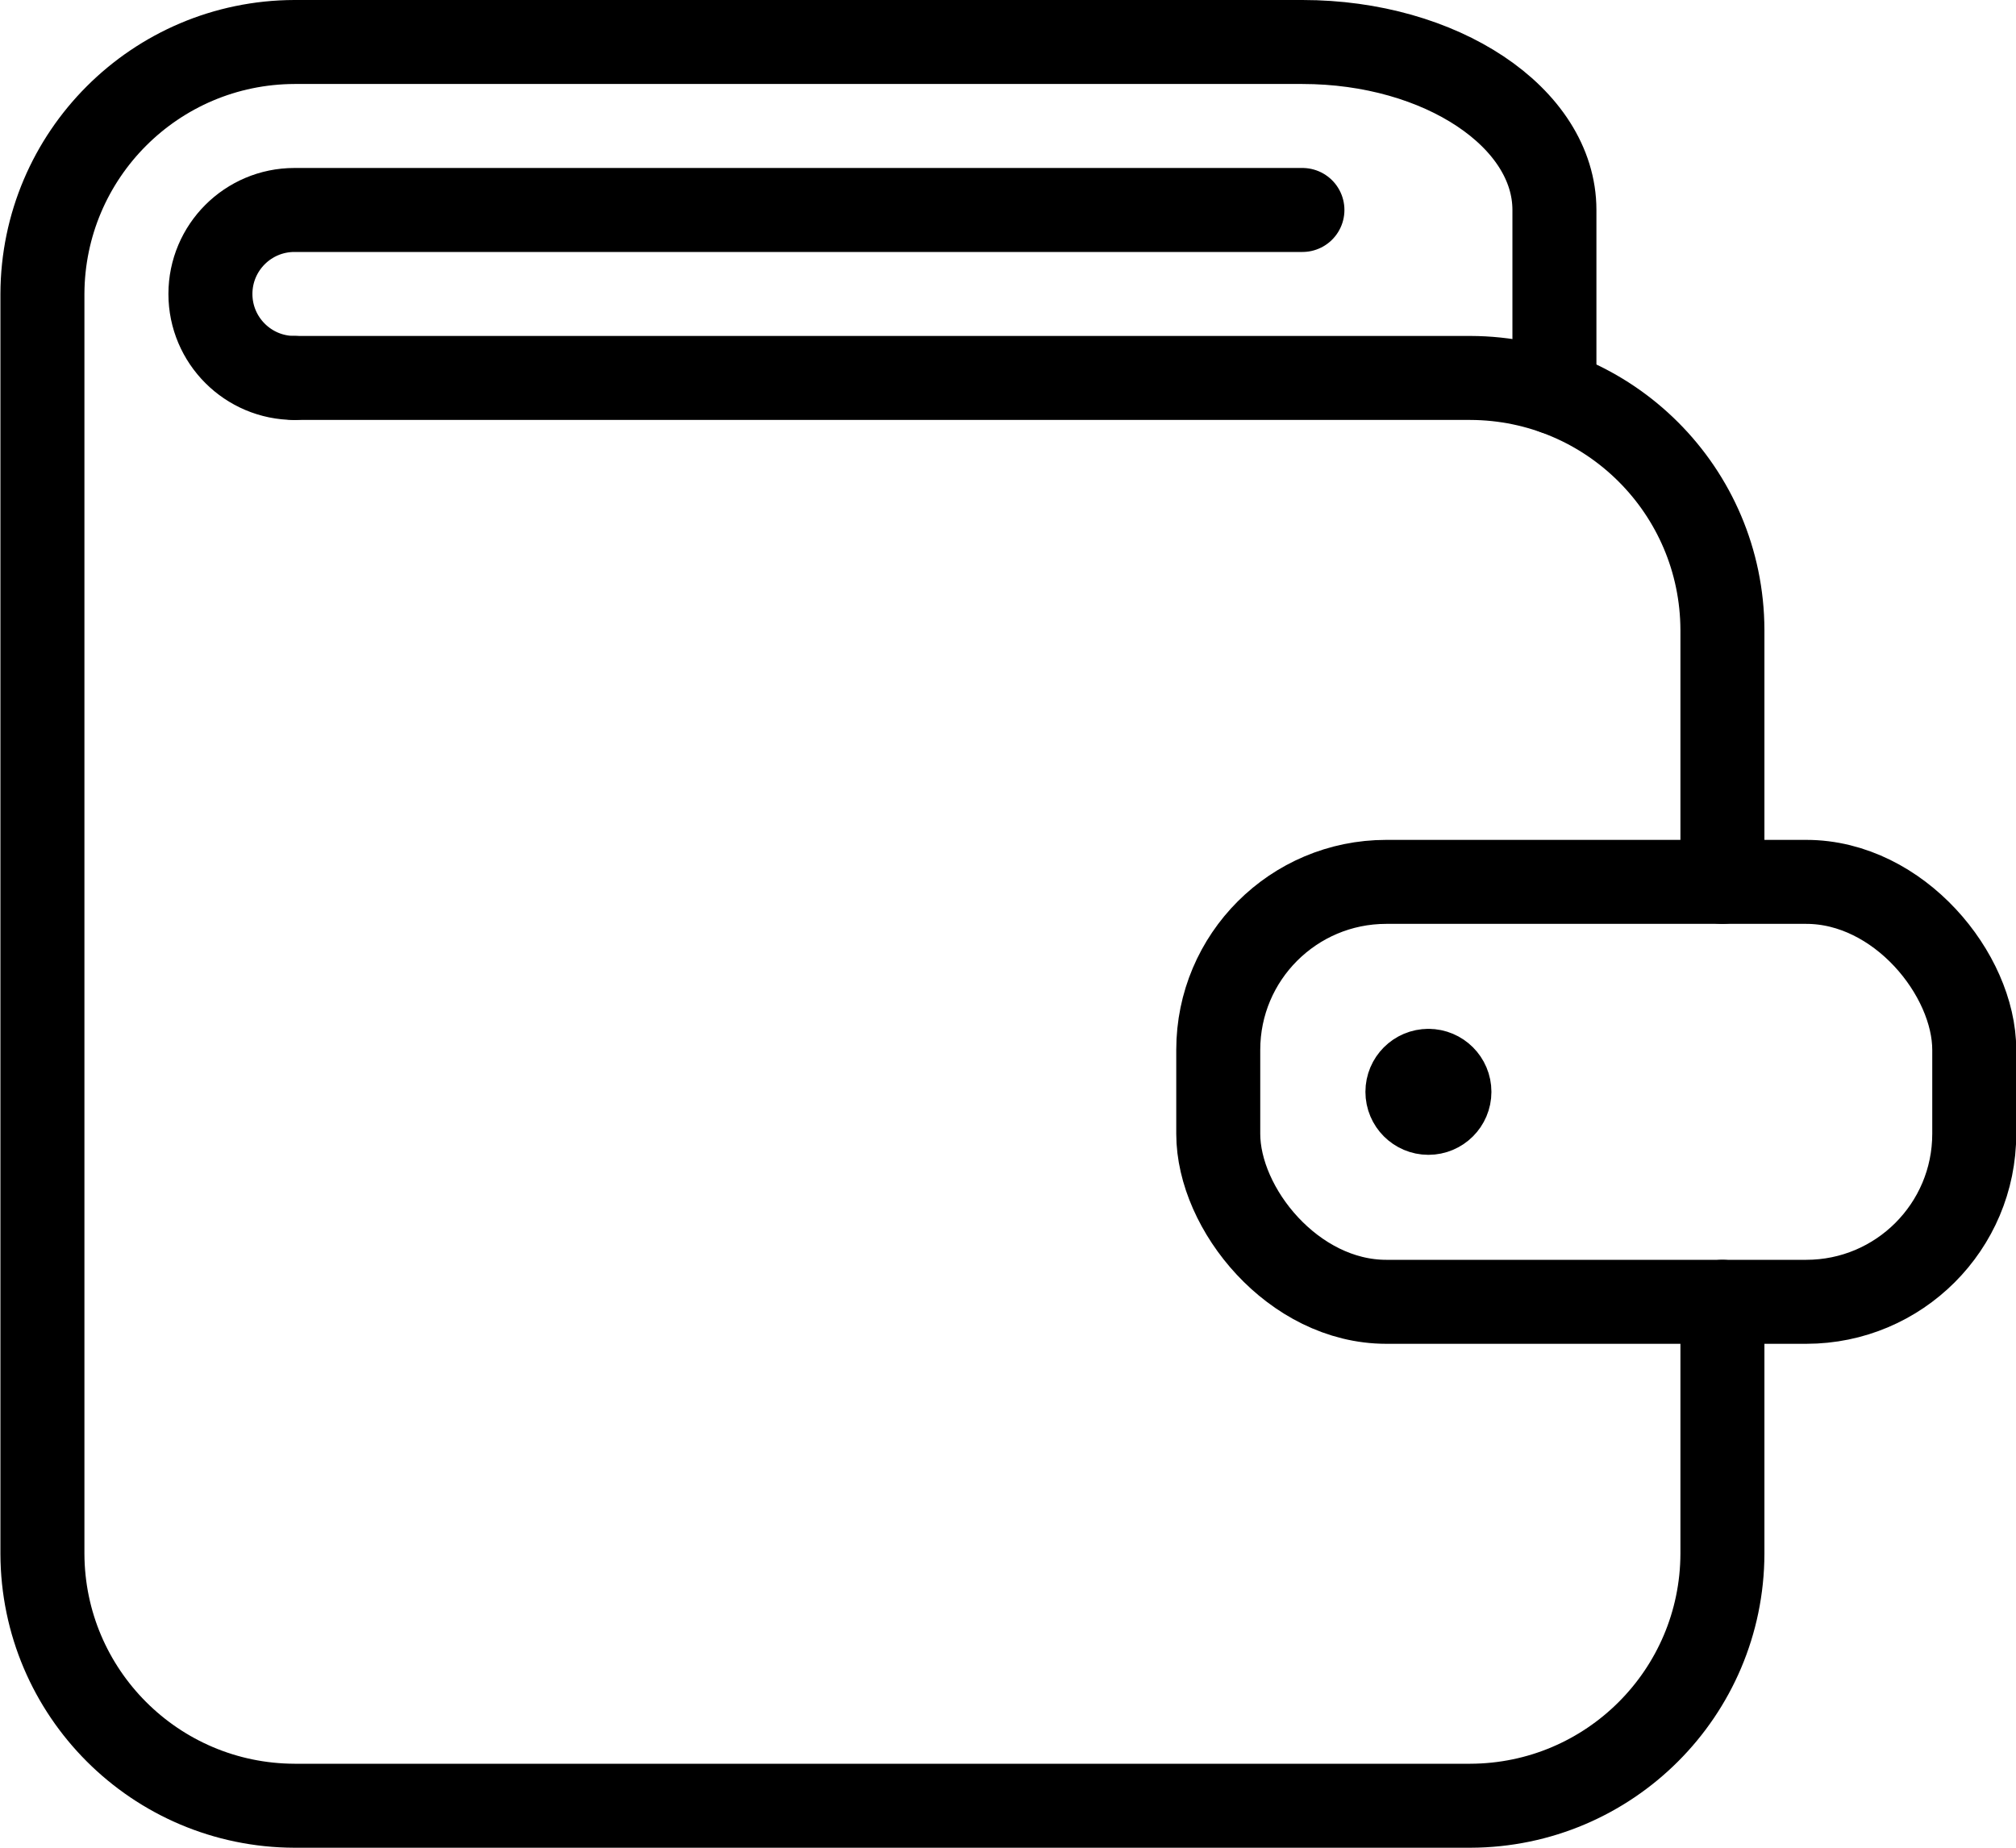 <?xml version="1.0" encoding="UTF-8"?>
<svg width="24px" height="22px" viewBox="0 0 24 22" version="1.1" xmlns="http://www.w3.org/2000/svg" xmlns:xlink="http://www.w3.org/1999/xlink">
    <title>wallet</title>
    <g id="Page-1" stroke="none" stroke-width="1" fill="none" fill-rule="evenodd" stroke-linecap="round" stroke-linejoin="round">
        <g id="wallet" stroke="#000000">
            <path d="M17.005,12.75 C17.143,12.75 17.255,12.862 17.255,13 C17.255,13.138 17.143,13.25 17.005,13.25 C16.867,13.25 16.755,13.138 16.755,13 C16.755,12.862 16.867,12.75 17.005,12.75" id="Path"></path>
            <path d="M20.505,10.5 L20.505,7.5 C20.5,5.845 19.16,4.505 17.505,4.5 L3.505,4.5" id="Path"></path>
            <path d="M15.505,2.5 L3.505,2.5 C2.953,2.5 2.505,2.948 2.505,3.5 C2.505,4.052 2.953,4.5 3.505,4.5" id="Path"></path>
            <path d="M20.505,15.5 L20.505,18.5 C20.5,20.155 19.16,21.495 17.505,21.5 L3.505,21.5 C1.85,21.495 0.51,20.155 0.505,18.5 L0.505,3.5 C0.51,1.845 1.85,0.505 3.505,0.5 L15.505,0.5 C17.155,0.5 18.505,1.4 18.505,2.5 L18.505,4.672" id="Path"></path>
            <rect id="Rectangle" x="14.503" y="10.5" width="9" height="5" rx="2"></rect>
        </g>
    </g>
</svg>